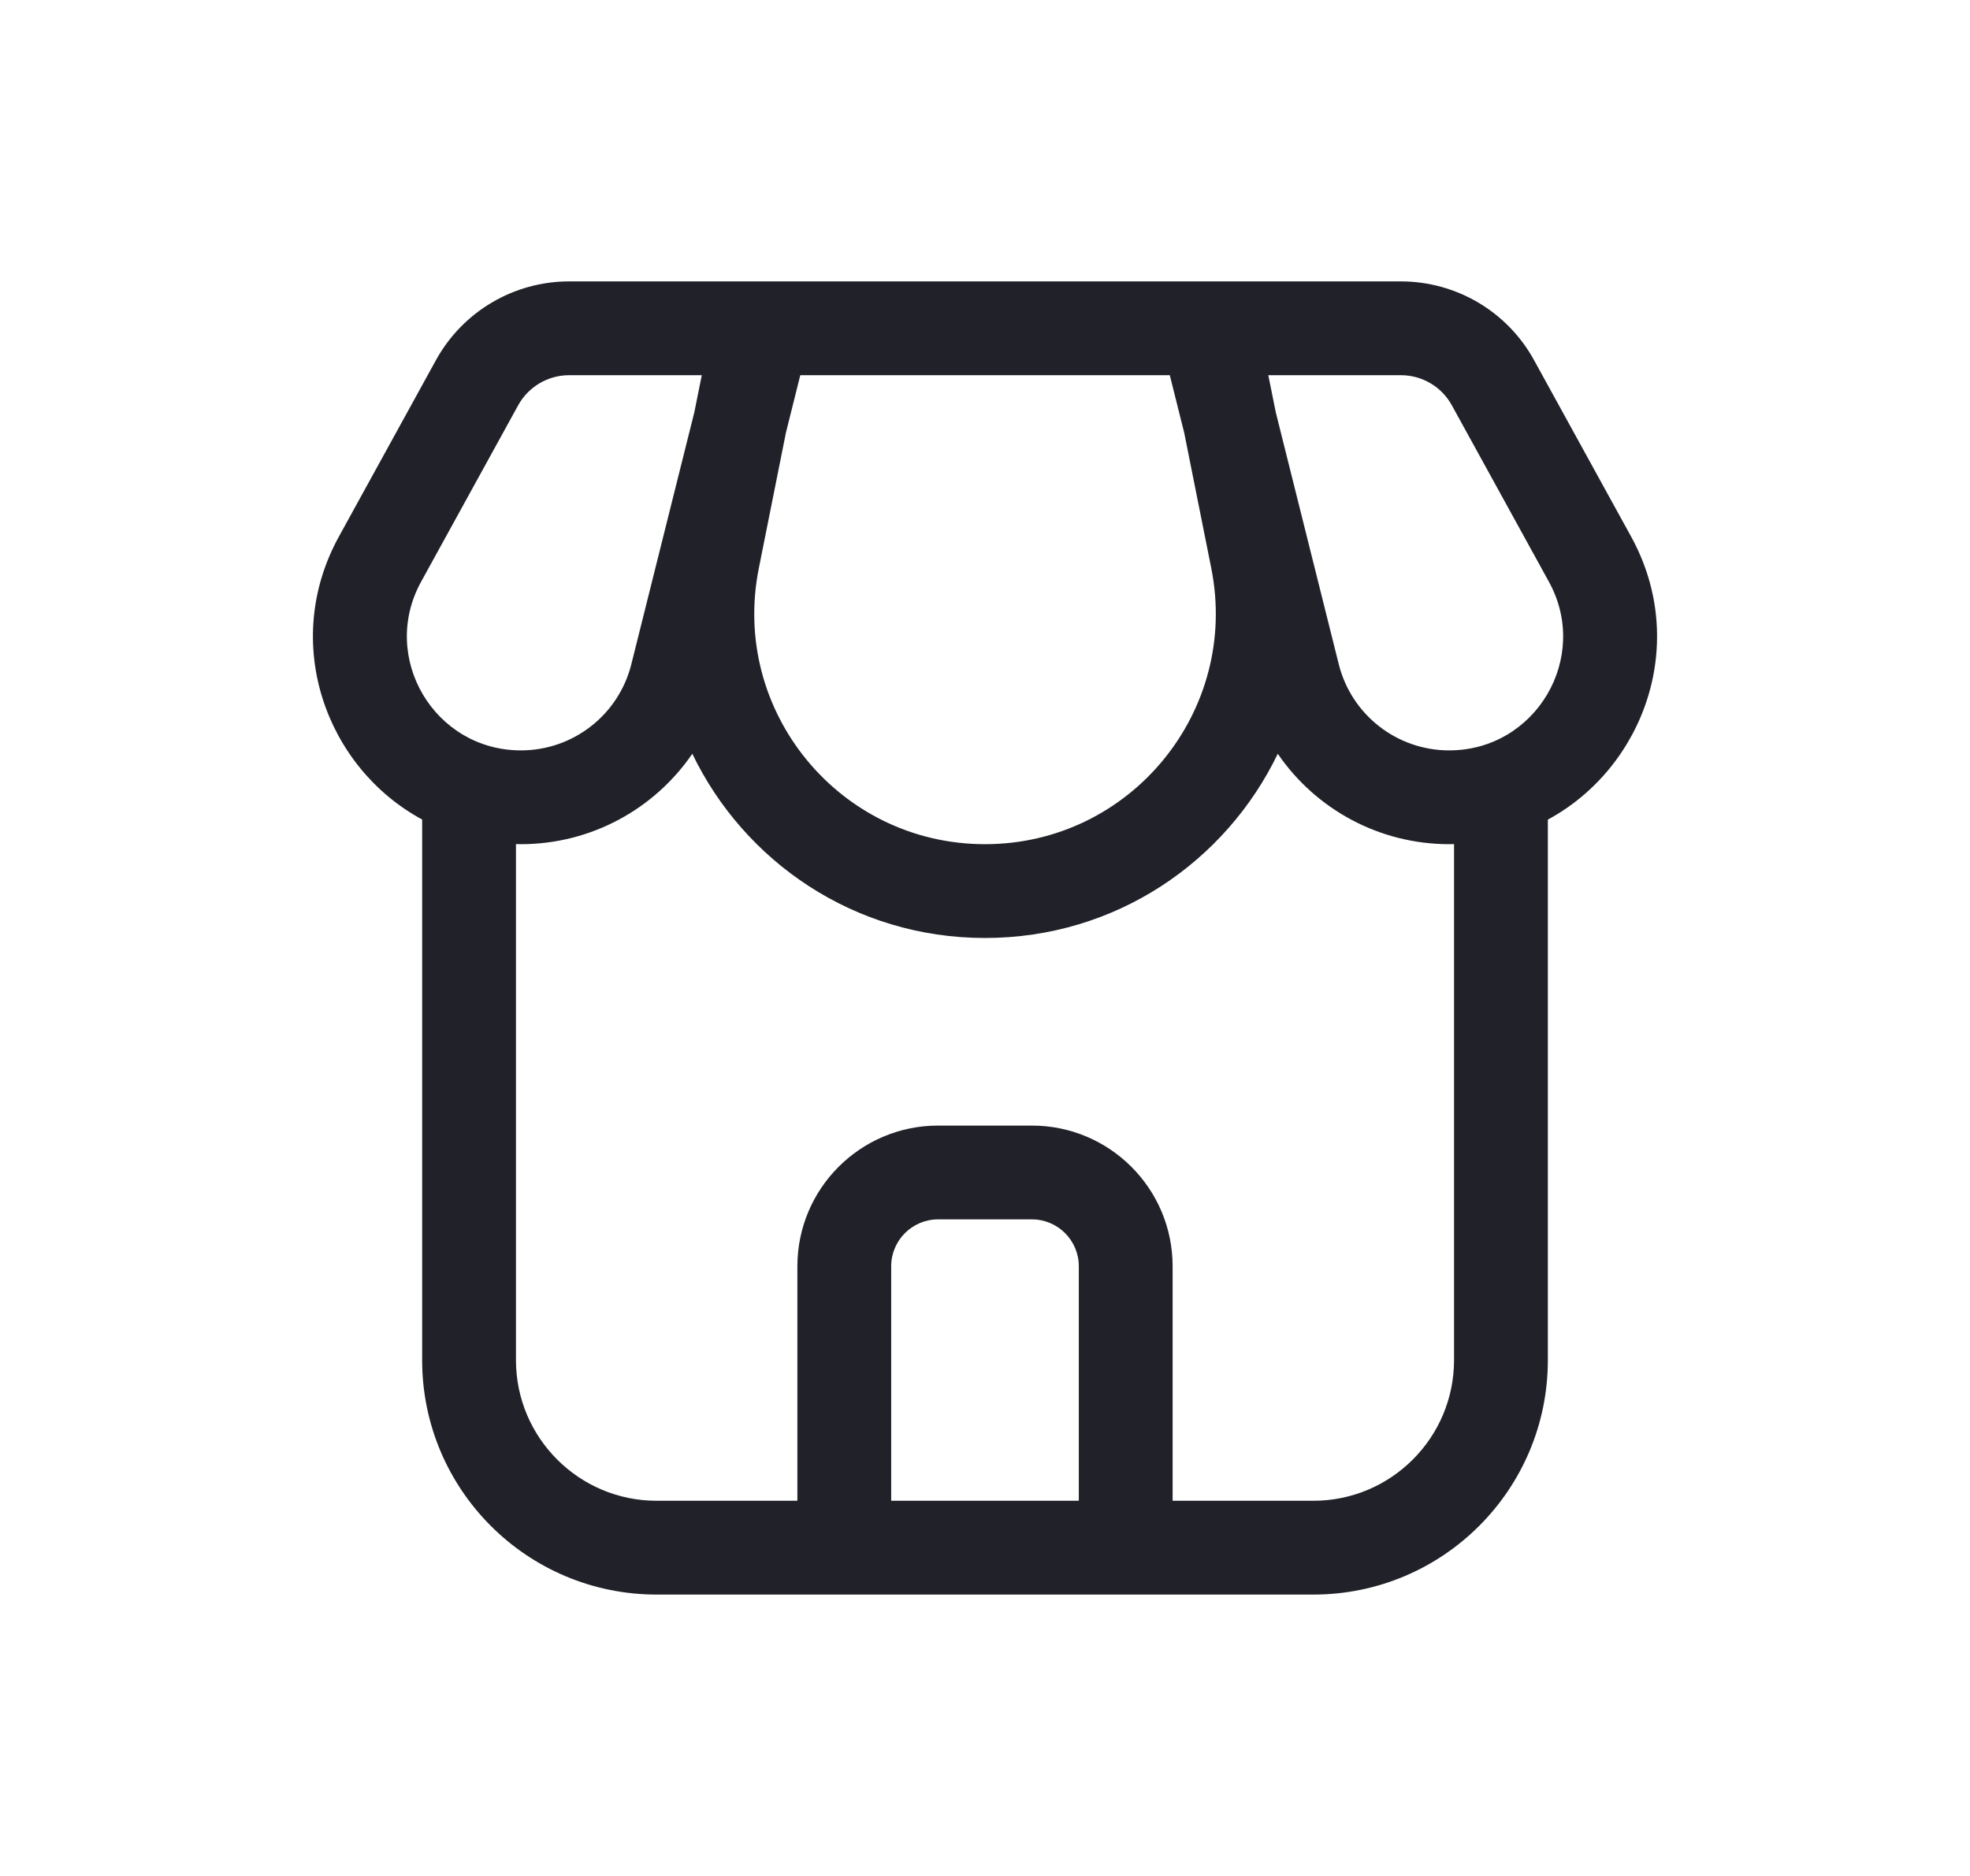 <svg width="21" height="20" viewBox="0 0 21 20" fill="none" xmlns="http://www.w3.org/2000/svg">
<path fill-rule="evenodd" clip-rule="evenodd" d="M6.067 3H14.933C15.524 3 16.069 3.322 16.353 3.84L17.387 5.72C18.011 6.854 17.524 8.184 16.5 8.738V14.5C16.5 15.881 15.381 17 14 17H7C5.619 17 4.5 15.881 4.5 14.5V8.737C3.476 8.184 2.989 6.854 3.613 5.72L4.647 3.84C4.932 3.322 5.476 3 6.067 3ZM5.5 8.999V14.5C5.5 15.328 6.172 16 7 16H8.5V13.5C8.5 12.672 9.172 12 10 12H11C11.828 12 12.5 12.672 12.5 13.5V16H14C14.828 16 15.5 15.328 15.5 14.5V8.999C15.483 9 15.465 9 15.448 9C14.701 9 14.024 8.626 13.621 8.036C13.068 9.184 11.896 10 10.5 10C9.105 10 7.933 9.184 7.38 8.036C6.976 8.626 6.3 9 5.553 9C5.535 9 5.517 9 5.5 8.999ZM7.481 4L7.402 4.393L6.73 7.081C6.595 7.621 6.11 8 5.553 8C4.63 8 4.044 7.01 4.489 6.202L5.523 4.322C5.632 4.123 5.841 4 6.067 4L7.481 4ZM8.378 4.612L8.089 6.058C7.784 7.58 8.948 9 10.5 9C12.052 9 13.216 7.58 12.912 6.058L12.624 4.616L12.47 4L8.531 4L8.378 4.612ZM14.271 7.081L13.6 4.397L13.52 4L14.933 4C15.16 4 15.368 4.123 15.477 4.322L16.511 6.202C16.956 7.01 16.371 8 15.448 8C14.891 8 14.406 7.621 14.271 7.081ZM11.5 13.5V16H9.5V13.5C9.5 13.224 9.724 13 10 13H11C11.276 13 11.5 13.224 11.5 13.5Z" fill="#212229"/>
</svg>
